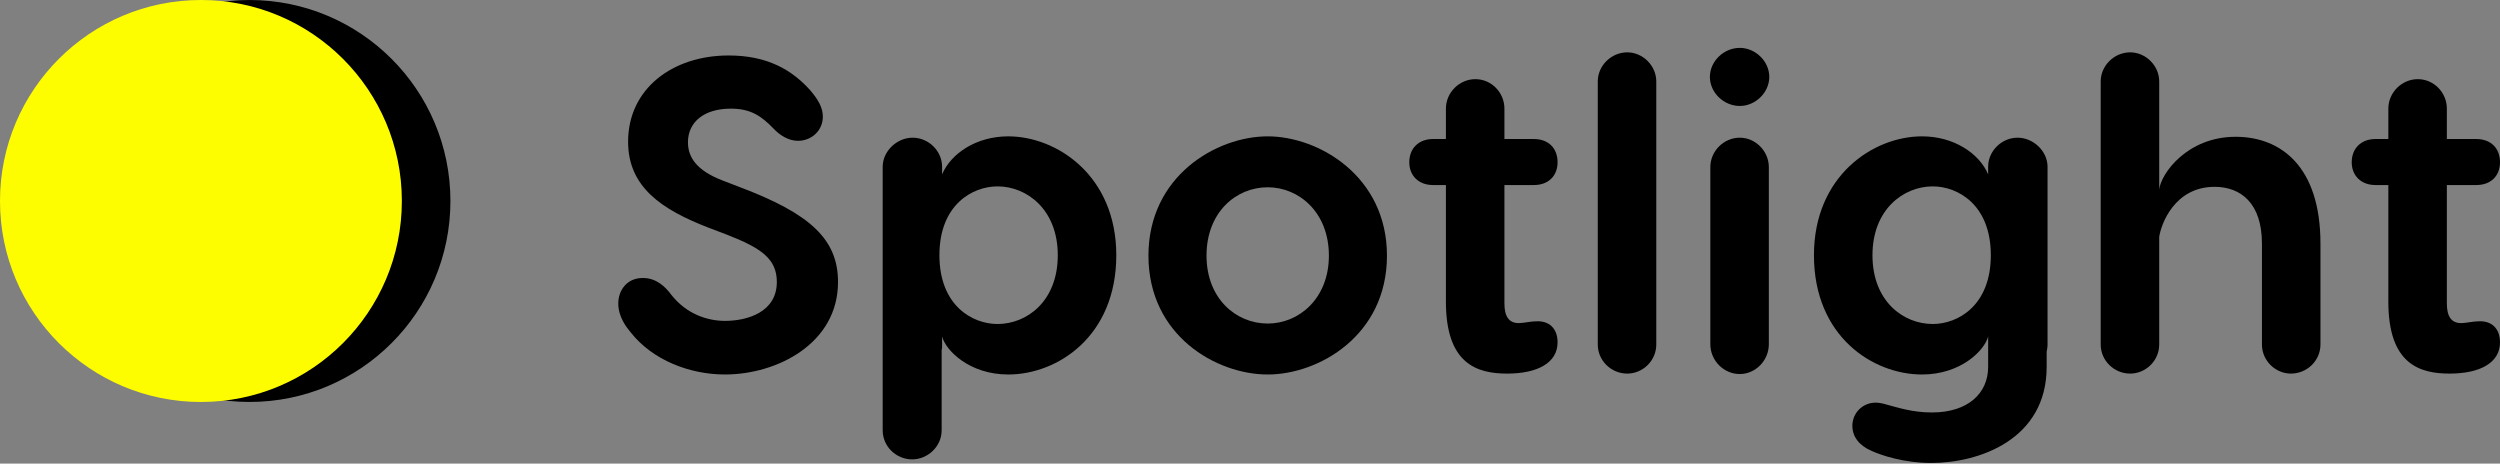 <svg width="302" height="56" viewBox="0 0 302 56" fill="none" xmlns="http://www.w3.org/2000/svg">
<rect x="0" y="0" width="302" height="56" fill="#808080" stroke="none"/>
<path d="M88.014 6.701C81.27 6.701 75.874 10.695 75.874 17.118C75.874 22.623 79.975 25.322 85.532 27.481L87.799 28.345C91.953 29.964 93.841 31.259 93.841 34.066C93.841 37.736 90.227 38.762 87.583 38.762C85.532 38.762 82.996 38.006 81.108 35.631C80.353 34.605 79.274 33.58 77.655 33.58C75.659 33.58 74.688 35.145 74.688 36.656C74.688 38.276 75.659 39.517 76.198 40.164C78.842 43.511 83.32 45.238 87.583 45.238C93.842 45.238 101.233 41.514 101.233 34.065C101.233 28.884 97.834 25.807 89.417 22.623L87.313 21.814C84.076 20.572 83.105 18.953 83.105 17.172C83.105 14.797 84.994 13.124 88.284 13.124C90.658 13.124 91.953 13.987 93.464 15.553C94.165 16.308 95.244 17.01 96.378 17.01C98.104 17.01 99.399 15.715 99.399 14.095C99.399 13.016 98.859 12.045 97.834 10.857C95.676 8.482 92.763 6.701 88.015 6.701H88.014Z" fill="black"/>
<path d="M121.791 16.471C117.96 16.471 114.884 18.522 113.805 21.059V20.141C113.805 18.252 112.186 16.633 110.244 16.633C108.355 16.633 106.629 18.252 106.629 20.141V51.985C106.629 53.928 108.248 55.493 110.19 55.493C112.079 55.493 113.751 53.928 113.751 51.985V42.27C113.805 42.108 113.805 41.892 113.805 41.676V40.651C114.237 42.324 117.097 45.239 121.791 45.239C127.726 45.239 134.848 40.651 134.848 30.828C134.848 21.221 127.672 16.471 121.791 16.471ZM120.496 39.139C117.474 39.139 113.481 36.927 113.481 30.827C113.481 24.728 117.474 22.515 120.496 22.515C124.057 22.515 127.78 25.322 127.78 30.827C127.78 36.387 124.057 39.139 120.496 39.139Z" fill="black"/>
<path d="M153.138 16.471C146.934 16.471 138.732 21.274 138.732 30.882C138.732 40.543 146.933 45.239 153.138 45.239C159.29 45.239 167.545 40.543 167.545 30.882C167.545 21.275 159.289 16.471 153.138 16.471ZM153.138 22.623C156.915 22.623 160.53 25.646 160.53 30.882C160.53 36.063 156.915 39.085 153.138 39.085C149.307 39.085 145.747 36.063 145.747 30.882C145.747 25.646 149.307 22.623 153.138 22.623Z" fill="black"/>
<path d="M185.511 38.816C184.917 38.816 184.054 39.031 183.461 39.031C182.273 39.031 181.734 38.222 181.734 36.656V22.353H185.295C187.075 22.353 188.155 21.22 188.155 19.601C188.155 17.927 187.076 16.794 185.295 16.794H181.734V13.124C181.734 11.181 180.169 9.562 178.227 9.562C176.285 9.562 174.666 11.181 174.666 13.124V16.794H173.101C171.375 16.794 170.241 17.927 170.241 19.601C170.241 21.22 171.375 22.353 173.101 22.353H174.666V36.44C174.666 43.943 178.389 45.13 182.058 45.13C185.727 45.13 188.155 43.834 188.155 41.352C188.155 39.679 187.129 38.707 185.511 38.816Z" fill="black"/>
<path d="M200.079 41.622V9.831C200.079 7.942 198.46 6.323 196.572 6.323C194.629 6.323 193.011 7.943 193.011 9.831V41.622C193.011 43.565 194.629 45.13 196.572 45.13C198.461 45.13 200.079 43.564 200.079 41.622Z" fill="black"/>
<path d="M210.169 12.8C212.057 12.8 213.73 11.181 213.73 9.292C213.73 7.403 212.057 5.784 210.169 5.784C208.226 5.784 206.554 7.403 206.554 9.292C206.554 11.181 208.226 12.8 210.169 12.8ZM210.169 16.633C208.226 16.633 206.608 18.252 206.608 20.195V41.568C206.608 43.565 208.226 45.184 210.169 45.184C212.057 45.184 213.676 43.565 213.676 41.568V20.195C213.676 18.252 212.057 16.633 210.169 16.633Z" fill="black"/>
<path d="M247.344 20.141C247.344 18.252 245.617 16.633 243.729 16.633C241.786 16.633 240.168 18.252 240.168 20.141V21.059C239.089 18.522 236.013 16.471 232.182 16.471C226.301 16.471 219.125 21.22 219.125 30.828C219.125 40.651 226.247 45.239 232.182 45.239C236.876 45.239 239.736 42.324 240.168 40.651V44.321C240.168 47.505 237.74 49.826 233.369 49.826C230.942 49.826 229.107 49.178 228.028 48.908C227.326 48.692 226.895 48.638 226.571 48.638C225.061 48.638 223.766 49.826 223.766 51.445C223.766 52.74 224.575 53.82 226.086 54.467C227.273 55.007 229.97 55.925 233.316 55.925C239.035 55.925 247.236 53.118 247.236 44.321V42.486C247.29 42.216 247.344 41.946 247.344 41.676V20.141ZM233.478 39.139C229.916 39.139 226.194 36.387 226.194 30.827C226.194 25.322 229.917 22.515 233.478 22.515C236.499 22.515 240.492 24.728 240.492 30.827C240.492 36.926 236.499 39.139 233.478 39.139Z" fill="black"/>
<path d="M270.059 16.524C264.232 16.524 261.048 20.95 260.833 22.893V9.831C260.833 7.942 259.214 6.323 257.326 6.323C255.383 6.323 253.765 7.943 253.765 9.831V41.622C253.765 43.565 255.383 45.13 257.326 45.13C259.214 45.13 260.833 43.564 260.833 41.622V28.614C261.049 27.103 262.667 22.569 267.523 22.569C270.706 22.569 273.242 24.566 273.242 29.423V41.621C273.242 43.564 274.861 45.129 276.749 45.129C278.692 45.129 280.311 43.564 280.311 41.621V29.423C280.311 20.086 275.509 16.524 270.059 16.524Z" fill="black"/>
<path d="M299.356 38.816C298.763 38.816 297.9 39.031 297.306 39.031C296.119 39.031 295.58 38.222 295.58 36.656V22.353H299.14C300.921 22.353 302 21.22 302 19.601C302 17.927 300.921 16.794 299.14 16.794H295.58V13.124C295.58 11.181 294.015 9.562 292.073 9.562C290.13 9.562 288.512 11.181 288.512 13.124V16.794H286.947C285.22 16.794 284.087 17.927 284.087 19.601C284.087 21.22 285.22 22.353 286.947 22.353H288.512V36.44C288.512 43.943 292.234 45.13 295.903 45.13C299.572 45.13 302 43.834 302 41.352C302 39.679 300.975 38.707 299.356 38.816Z" fill="black"/>
<path d="M30.141 48.557C43.545 48.557 54.411 37.687 54.411 24.279C54.411 10.871 43.545 0.002 30.141 0.002C16.738 0.002 5.872 10.871 5.872 24.279C5.872 37.687 16.738 48.557 30.141 48.557Z" fill="black"/>
<path d="M24.272 48.56C37.676 48.56 48.543 37.689 48.543 24.28C48.543 10.87 37.676 0 24.272 0C10.867 0 0 10.87 0 24.28C0 37.689 10.867 48.56 24.272 48.56Z" fill="#FEFD00"/>
</svg>
